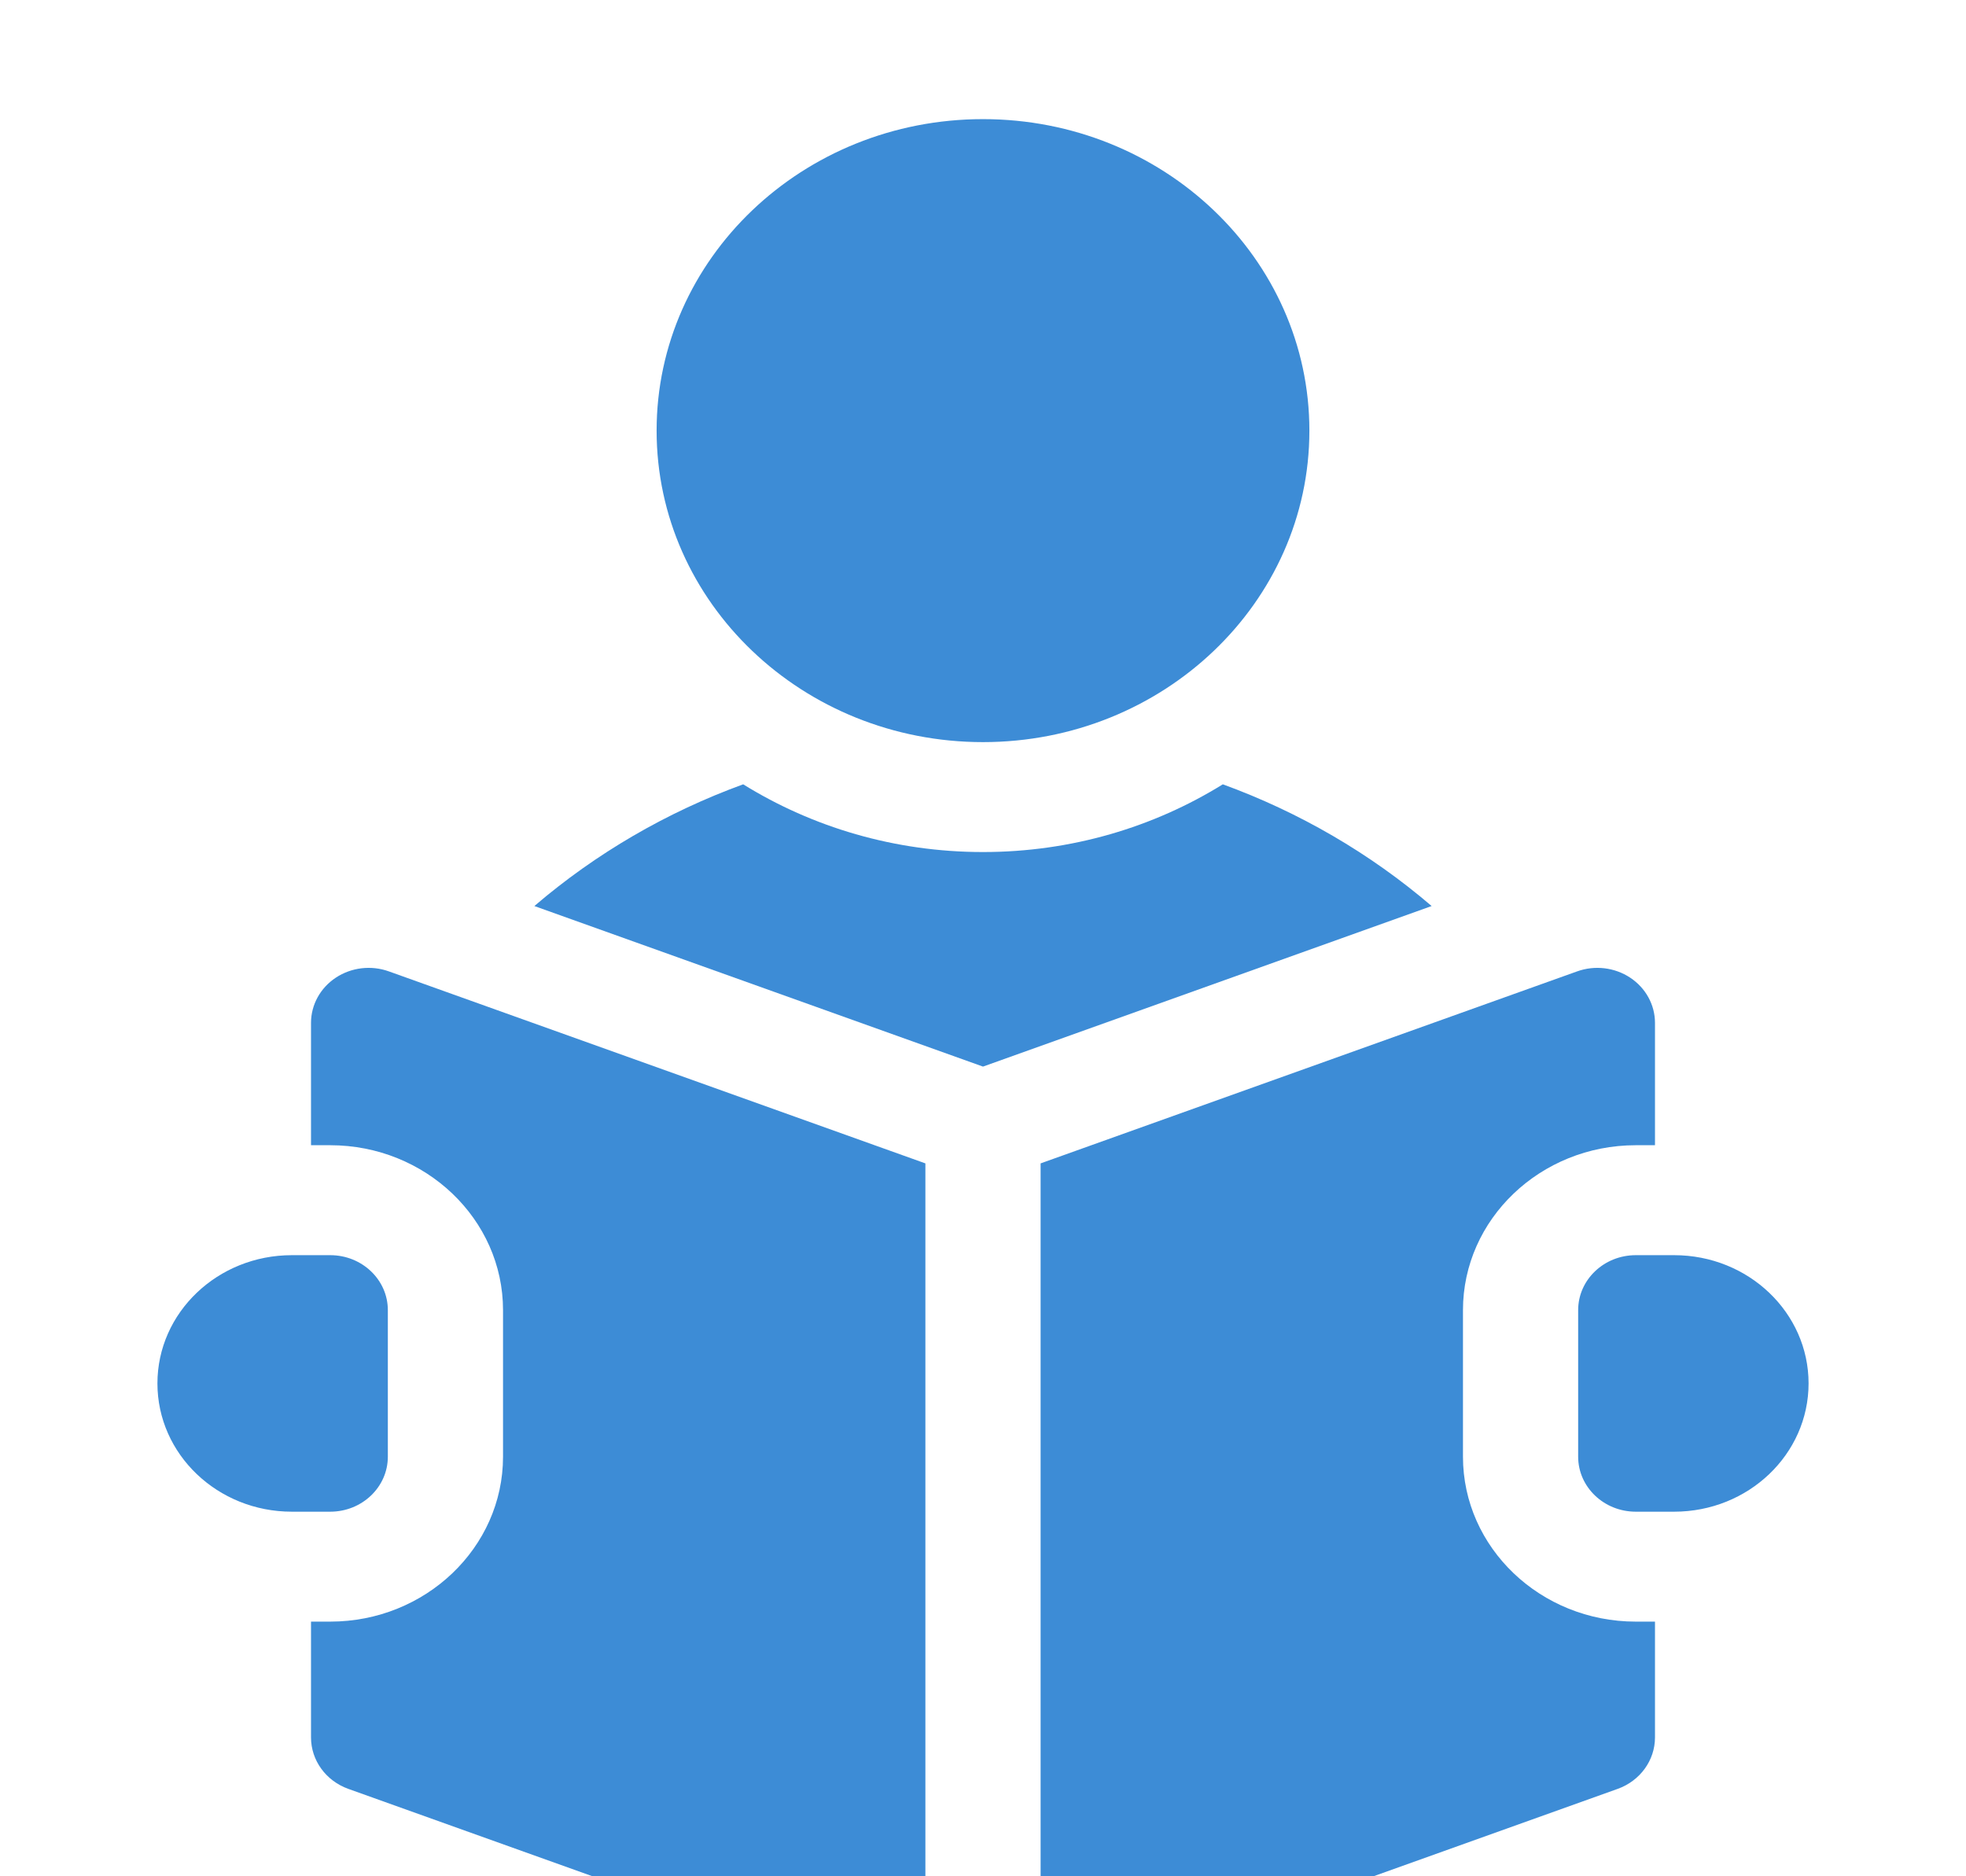 <svg width="66" height="63" viewBox="0 0 66 63" fill="none" xmlns="http://www.w3.org/2000/svg">
<g filter="url(#filter0_i_69_241)">
<path d="M33 20.918C39.051 20.918 43.957 16.235 43.957 10.459C43.957 4.683 39.051 0 33 0C26.949 0 22.043 4.683 22.043 10.459C22.043 16.235 26.949 20.918 33 20.918Z" fill="#3D8CD6"/>
<path d="M41.051 22.335C38.731 23.773 35.966 24.609 33 24.609C30.034 24.609 27.269 23.773 24.949 22.335C22.384 23.27 20.006 24.651 17.939 26.422L33 31.813L48.061 26.422C45.994 24.651 43.616 23.27 41.051 22.335Z" fill="#3D8CD6"/>
<path d="M56.203 38.145H54.914C53.846 38.145 52.98 38.971 52.98 39.99V44.912C52.98 45.931 53.846 46.758 54.914 46.758H56.203C58.695 46.758 60.715 44.83 60.715 42.451C60.715 40.073 58.695 38.145 56.203 38.145Z" fill="#3D8CD6"/>
<path d="M11.274 28.827C10.752 29.172 10.441 29.739 10.441 30.344V34.453H11.086C14.284 34.453 16.887 36.937 16.887 39.99V44.912C16.887 47.965 14.284 50.449 11.086 50.449H10.441V54.338C10.441 55.108 10.941 55.796 11.696 56.066L31.066 63V35.063L13.054 28.616C12.46 28.403 11.795 28.482 11.274 28.827Z" fill="#3D8CD6"/>
<path d="M49.113 44.912V39.99C49.113 36.937 51.715 34.453 54.914 34.453H55.559V30.344C55.559 29.739 55.248 29.172 54.726 28.827C54.205 28.482 53.54 28.403 52.946 28.616L34.934 35.063V63L54.304 56.066C55.059 55.796 55.559 55.108 55.559 54.338V50.449H54.914C51.715 50.449 49.113 47.965 49.113 44.912Z" fill="#3D8CD6"/>
<path d="M13.02 44.912V39.99C13.02 38.971 12.154 38.145 11.086 38.145H9.797C7.305 38.145 5.285 40.073 5.285 42.451C5.285 44.83 7.305 46.758 9.797 46.758H11.086C12.154 46.758 13.02 45.931 13.02 44.912Z" fill="#3D8CD6"/>
</g>
<defs>
<filter id="filter0_i_69_241" x="0" y="0" width="66" height="67" filterUnits="userSpaceOnUse" color-interpolation-filters="sRGB">
<feFlood flood-opacity="0" result="BackgroundImageFix"/>
<feBlend mode="normal" in="SourceGraphic" in2="BackgroundImageFix" result="shape"/>
<feColorMatrix in="SourceAlpha" type="matrix" values="0 0 0 0 0 0 0 0 0 0 0 0 0 0 0 0 0 0 127 0" result="hardAlpha"/>
<feOffset dy="4"/>
<feGaussianBlur stdDeviation="2"/>
<feComposite in2="hardAlpha" operator="arithmetic" k2="-1" k3="1"/>
<feColorMatrix type="matrix" values="0 0 0 0 0 0 0 0 0 0 0 0 0 0 0 0 0 0 0.25 0"/>
<feBlend mode="normal" in2="shape" result="effect1_innerShadow_69_241"/>
</filter>
</defs>
</svg>
